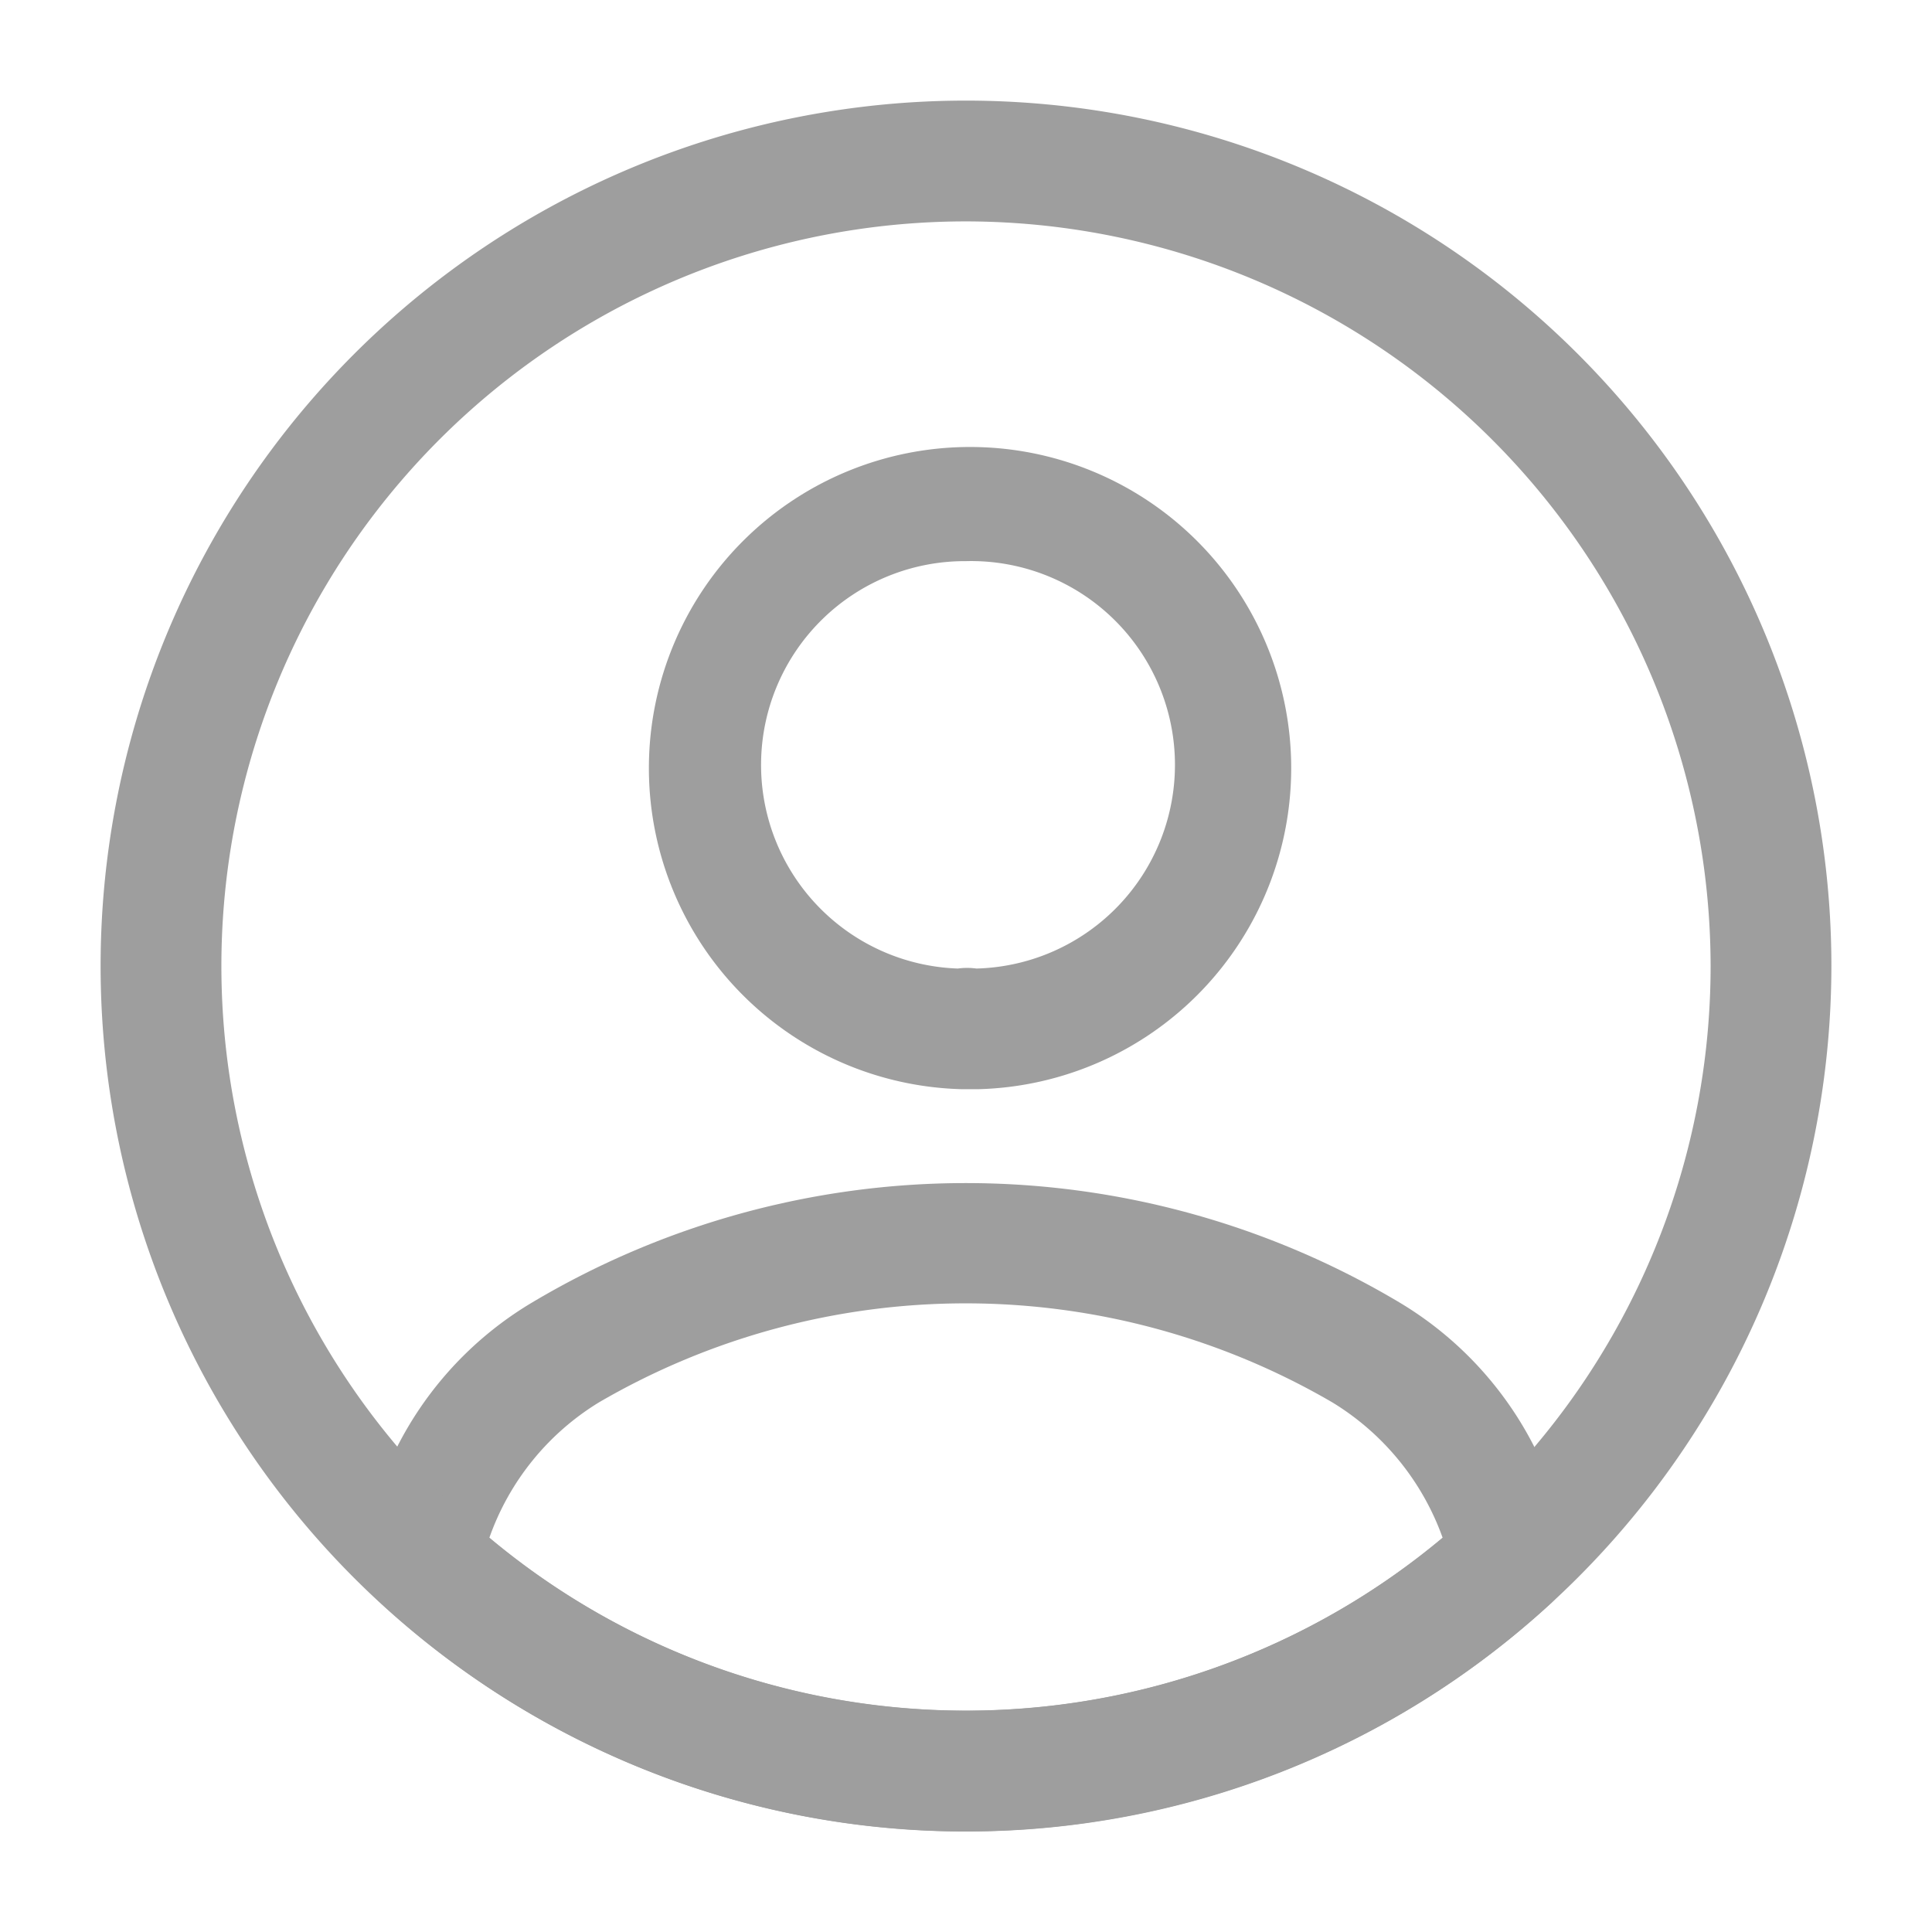 <svg xmlns="http://www.w3.org/2000/svg" width="15.996" height="15.996" viewBox="0 0 15.996 15.996">
    <g data-name="vuesax/outline/profile-circle">
        <path d="M2.759 5.365h-.113a2.659 2.659 0 1 1 .133 0zM2.679.993a1.687 1.687 0 0 0-.067 3.373.56.56 0 0 1 .153 0A1.687 1.687 0 0 0 2.679.993z" transform="translate(5.319 3.653)" style="fill:#9e9e9e"/>
        <path data-name="Vector" d="M4.994 5.369a7.139 7.139 0 0 1-4.832-1.88.5.5 0 0 1-.162-.42A2.938 2.938 0 0 1 1.4.99a7.015 7.015 0 0 1 7.185 0 2.951 2.951 0 0 1 1.4 2.08.477.477 0 0 1-.16.42 7.139 7.139 0 0 1-4.831 1.879zM1.048 2.936a6.138 6.138 0 0 0 3.946 1.433A6.138 6.138 0 0 0 8.94 2.936a2.167 2.167 0 0 0-.913-1.12 6.031 6.031 0 0 0-6.072 0 2.151 2.151 0 0 0-.907 1.12z" transform="translate(3.004 9.795)" style="fill:#9e9e9e"/>
        <path data-name="Vector" d="M7.165 14.33a7.165 7.165 0 1 1 7.165-7.165 7.171 7.171 0 0 1-7.165 7.165zm0-13.33a6.165 6.165 0 1 0 6.165 6.165A6.173 6.173 0 0 0 7.165 1z" transform="translate(.833 .833)" style="fill:#9e9e9e"/>
    </g>
</svg>
